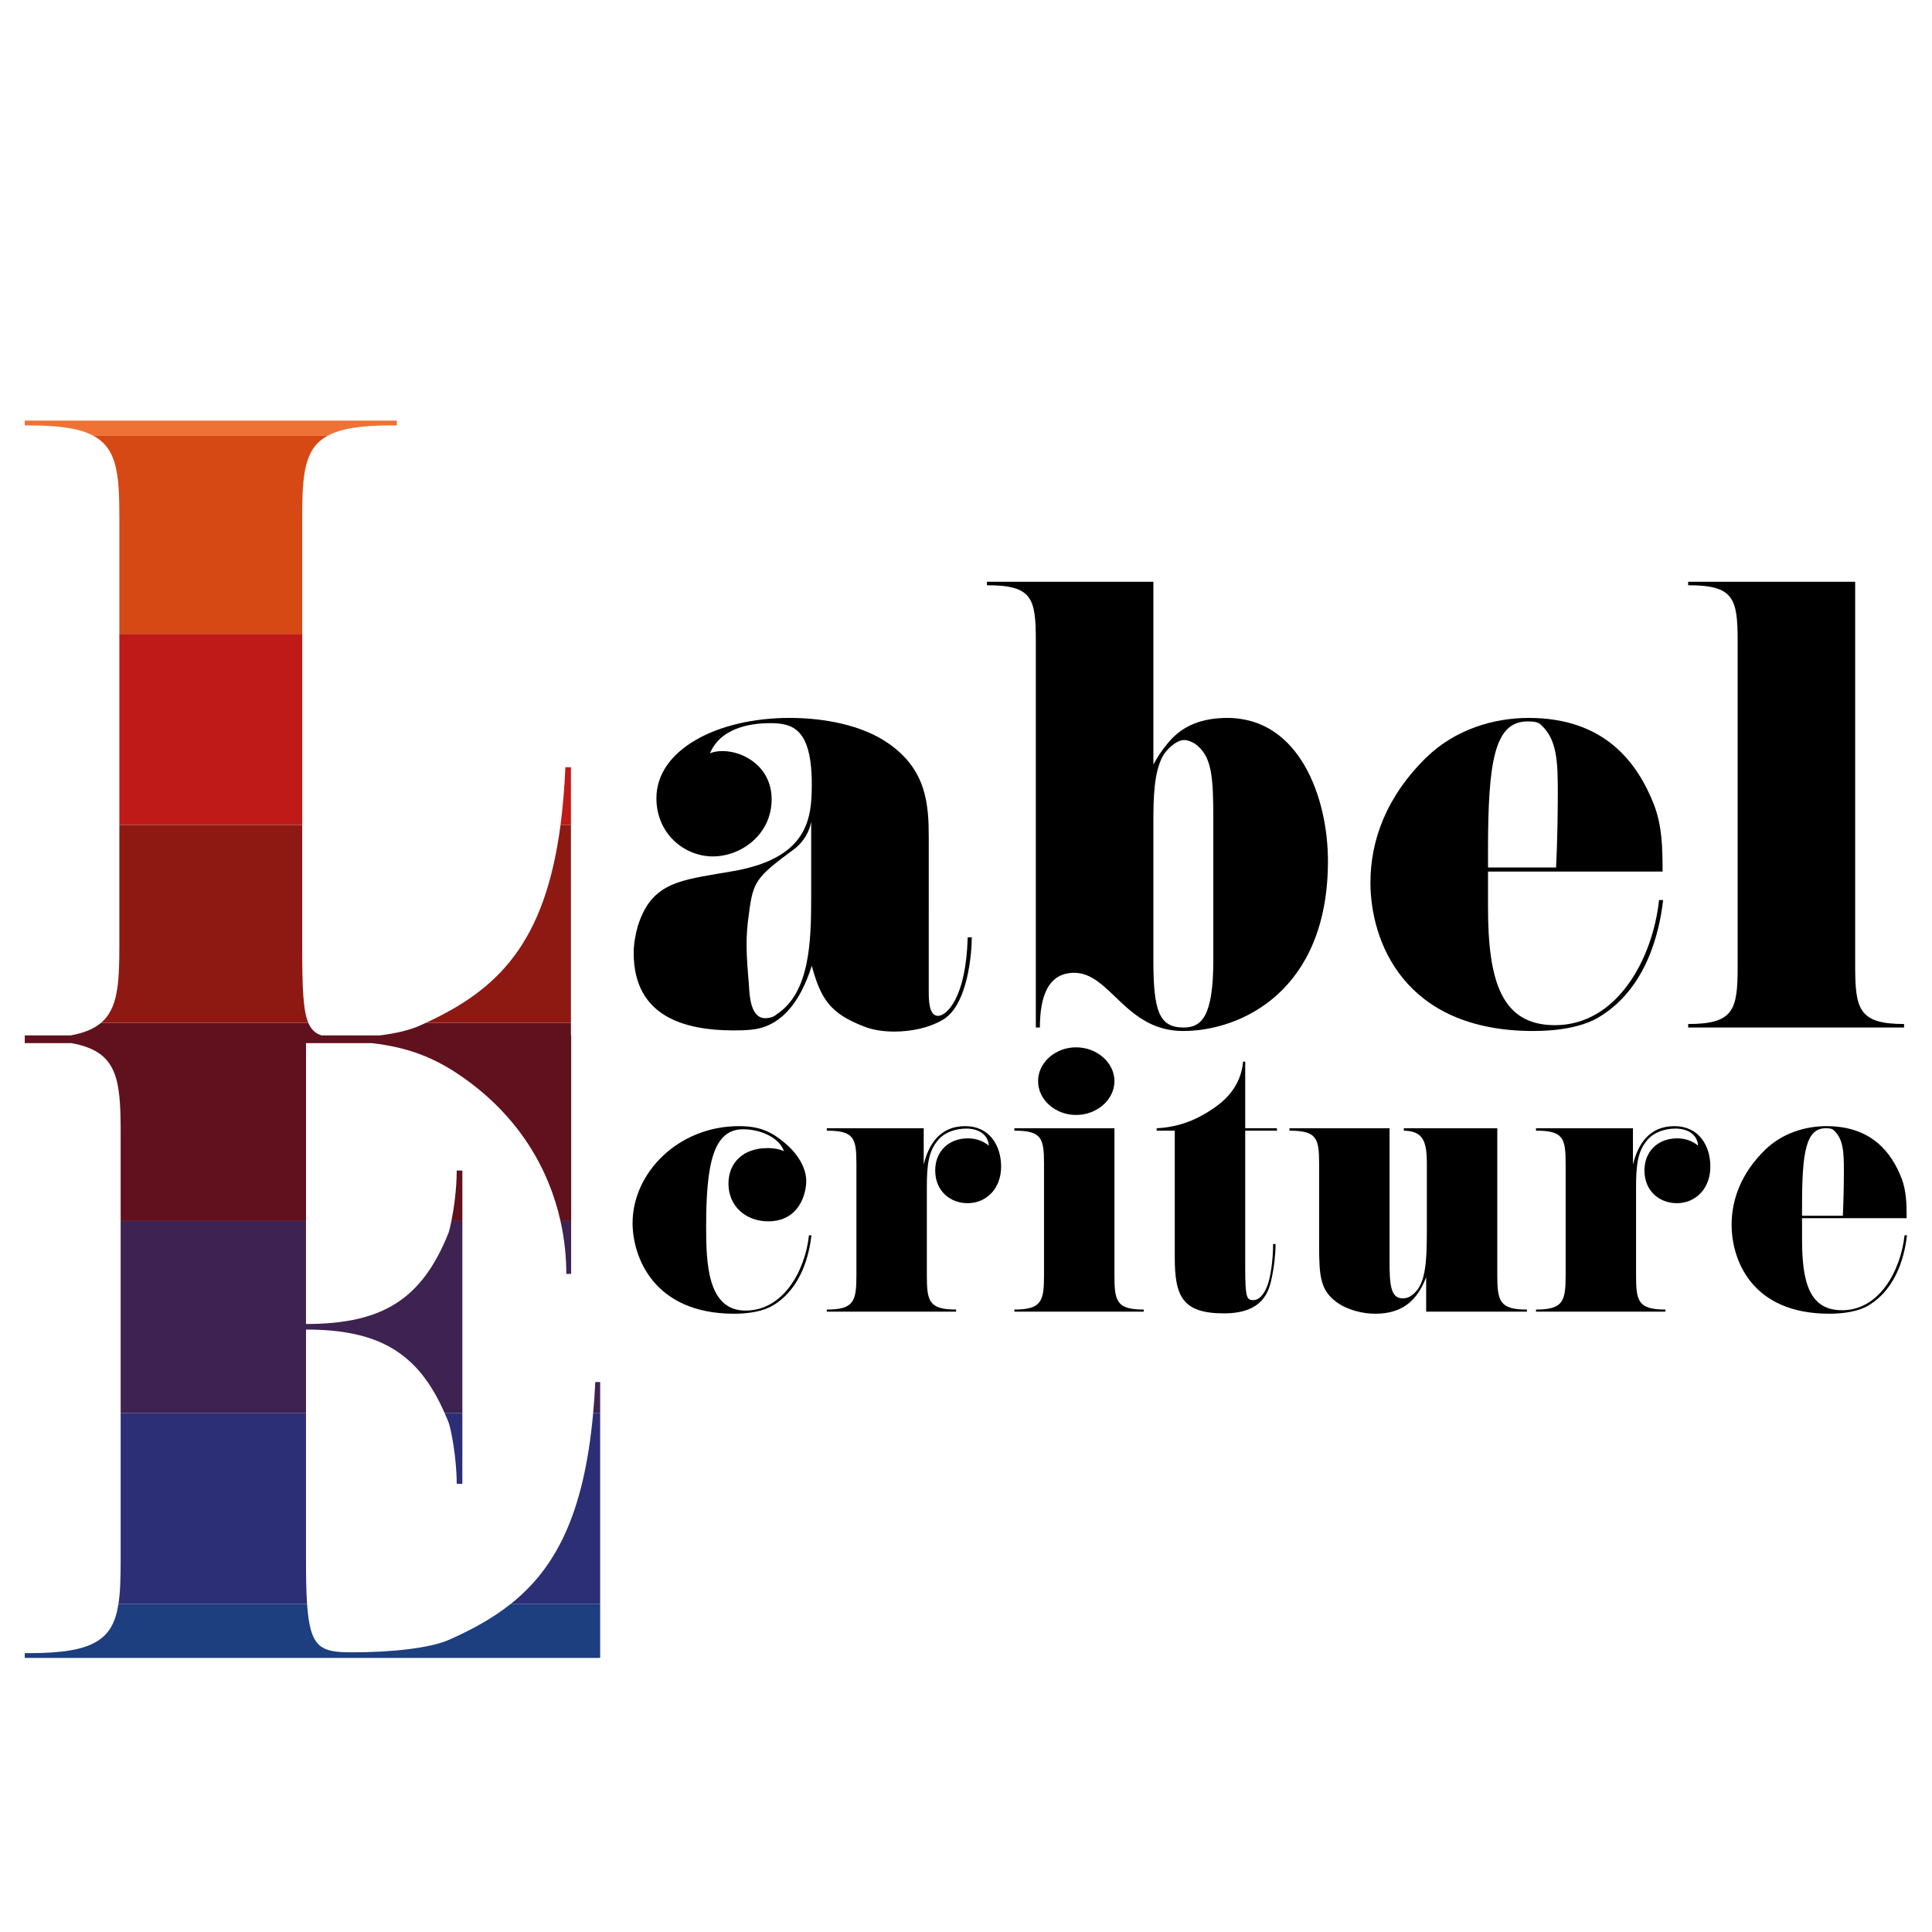 <?xml version="1.0" encoding="utf-8"?>
<!-- Generator: Adobe Illustrator 16.0.0, SVG Export Plug-In . SVG Version: 6.00 Build 0)  -->
<!DOCTYPE svg PUBLIC "-//W3C//DTD SVG 1.1//EN" "http://www.w3.org/Graphics/SVG/1.1/DTD/svg11.dtd">
<svg version="1.1" id="Calque_1" xmlns="http://www.w3.org/2000/svg" xmlns:xlink="http://www.w3.org/1999/xlink" x="0px" y="0px"
	 width="250px" height="250px" viewBox="0 0 250 250" enable-background="new 0 0 250 250" xml:space="preserve">
<g>
	<path d="M96.472,169.59c4.917,0,7.716-5.188,8.211-9.746H105c-0.271,2.346-1.218,6.812-4.963,9.069
		c-1.263,0.767-3.113,1.081-5.052,1.081c-10.514,0-13.13-7.488-13.13-11.73c0-6.495,5.91-12.542,13.761-12.542
		c2.573,0,4.152,0.631,6.092,2.301c1.263,1.084,2.617,2.888,2.617,4.782c0,1.805-0.994,5.234-4.918,5.234
		c-2.888,0-5.144-1.941-5.144-4.873c0-2.752,1.941-4.603,5.054-4.603c0.947,0,1.715,0.181,2.12,0.406
		c-0.497-1.624-2.841-2.842-5.278-2.842c-3.836,0-4.784,4.421-4.784,12.542C91.374,163.363,91.51,169.59,96.472,169.59z"/>
	<path d="M121.423,147.481c-1.308,1.488-1.49,3.338-1.49,6.226v11.325c0,3.338,0.272,4.423,3.79,4.423v0.27h-16.738v-0.27
		c3.52,0,3.835-1.085,3.835-4.423v-14.438c0-3.338-0.316-4.286-3.835-4.286v-0.314h12.542v4.691c0.632-2.527,2.03-4.963,5.37-4.963
		c3.159,0,4.647,2.527,4.647,5.233c0,2.888-1.941,4.737-4.332,4.737c-2.211,0-4.197-1.533-4.197-4.241
		c0-2.437,1.715-4.15,4.241-4.15c0.994,0,1.941,0.315,2.708,0.948c-0.18-1.985-2.165-2.212-2.888-2.212
		C123.544,146.037,122.191,146.579,121.423,147.481z"/>
	<path d="M147.999,169.725h-16.738v-0.27c3.519,0,3.834-1.085,3.834-4.423v-14.438c0-3.338-0.315-4.286-3.834-4.286v-0.314h12.947
		v19.039c0,3.338,0.271,4.423,3.791,4.423V169.725z M139.246,135.524c2.707,0,4.962,1.985,4.962,4.378
		c0,2.391-2.255,4.375-4.962,4.375c-2.708,0-4.919-1.984-4.919-4.375C134.327,137.51,136.538,135.524,139.246,135.524z"/>
	<path d="M152.014,162.731v-16.424h-2.345v-0.314c2.978-0.137,5.324-1.174,7.354-2.572c1.445-0.993,3.519-2.753,3.836-6.046h0.271
		v8.618h4.105v0.314h-4.105v17.687c0,3.879,0.18,4.241,1.037,4.241c0.359,0,1.129-0.136,1.805-1.804
		c0.406-0.994,0.768-3.293,0.768-5.46h0.314c0,1.398-0.179,2.843-0.45,4.195c-0.36,1.805-1.039,4.784-6.228,4.784
		C153.008,169.951,152.014,167.738,152.014,162.731z"/>
	<path d="M181.523,168.01c0.405,0,0.811-0.137,1.036-0.316c1.895-1.218,2.076-4.017,2.076-8.616v-8.483
		c0-2.933-0.498-4.241-2.979-4.286v-0.314h12.092v19.039c0,3.338,0.316,4.423,3.835,4.423v0.27h-13.039v-4.467
		c-1.174,3.112-3.158,4.736-6.587,4.736c-1.579,0-3.52-0.45-4.92-1.442c-2.164-1.534-2.344-3.34-2.344-7.354v-10.604
		c0-3.338-0.316-4.286-3.836-4.286v-0.314h12.948v16.917C179.807,166.16,179.898,168.01,181.523,168.01z"/>
	<path d="M213.196,147.481c-1.31,1.488-1.49,3.338-1.49,6.226v11.325c0,3.338,0.271,4.423,3.792,4.423v0.27h-16.74v-0.27
		c3.52,0,3.835-1.085,3.835-4.423v-14.438c0-3.338-0.315-4.286-3.835-4.286v-0.314h12.544v4.691c0.63-2.527,2.03-4.963,5.367-4.963
		c3.158,0,4.649,2.527,4.649,5.233c0,2.888-1.941,4.737-4.333,4.737c-2.211,0-4.195-1.533-4.195-4.241c0-2.437,1.713-4.15,4.24-4.15
		c0.994,0,1.94,0.315,2.706,0.948c-0.18-1.985-2.164-2.212-2.885-2.212C215.316,146.037,213.961,146.579,213.196,147.481z"/>
	<path d="M233.185,157.632v2.753c0,5.729,1.036,9.159,5.188,9.159c4.827,0,7.578-5.143,8.076-9.7h0.315
		c-0.271,2.346-1.218,6.812-4.964,9.069c-1.261,0.767-3.158,1.081-5.098,1.081c-10.105,0-12.632-7.038-12.632-11.504
		c0-3.25,1.218-6.678,4.376-9.746c2.255-2.165,5.234-3.022,7.896-3.022c5.864,0,8.437,3.43,9.745,6.812
		c0.588,1.625,0.632,3.158,0.632,5.098H233.185z M233.185,156.008v1.31h5.278c0.089-1.76,0.135-4.107,0.135-5.776
		c0-2.39-0.046-4.195-1.353-5.322c-0.182-0.182-0.543-0.226-0.994-0.226C233.681,145.993,233.185,149.106,233.185,156.008z"/>
</g>
<g>
	<path d="M120.177,128.14c0,1.206,0,3.313,1.206,3.313c1.054,0,3.614-2.184,3.84-10.166h0.526c0,1.809-0.45,8.96-3.915,10.768
		c-1.732,0.979-3.991,1.431-6.099,1.431c-1.506,0-2.861-0.225-3.991-0.678c-4.216-1.657-5.498-3.389-6.701-7.832
		c-1.582,4.971-3.842,7.004-5.949,7.832c-1.129,0.453-2.486,0.527-4.143,0.527c-6.4,0-12.951-1.808-12.951-10.015
		c0-1.205,0.228-2.41,0.528-3.464c1.658-5.347,5.045-5.873,10.24-6.777l1.807-0.302c10.015-1.657,10.469-6.852,10.469-11.295
		c0-7.304-2.562-7.907-5.422-7.907c-1.581,0-6.249,0.227-7.755,3.917c0.451-0.227,1.052-0.301,1.656-0.301
		c2.711,0,6.326,2.033,6.326,6.249c0,4.518-3.915,7.38-7.606,7.38c-3.69,0-7.304-2.937-7.304-7.531
		c0-6.25,7.831-10.391,17.245-10.391c4.594,0,9.489,0.979,12.802,3.313c4.967,3.464,5.194,7.981,5.194,12.274V128.14z
		 M96.908,118.276c-0.226,1.506-0.3,2.785-0.3,3.99c0,1.733,0.15,3.313,0.3,5.121c0.075,1.505,0.227,4.365,2.11,4.365
		c0.527,0,1.13-0.149,1.506-0.525c4.293-2.786,4.443-9.487,4.443-15.211v-9.713c-0.303,1.806-1.506,3.087-2.259,3.614
		C97.813,113.532,97.438,114.059,96.908,118.276z"/>
	<path d="M171.836,111.423c0,16.792-11.221,21.988-18.75,21.988c-7.455,0-9.413-7.53-14.084-7.53c-3.462,0-4.44,3.238-4.44,7.079
		h-0.526V82.959c0-5.573-0.453-7.229-6.327-7.229v-0.452h21.538v23.645c0.525-0.903,0.826-1.505,1.959-2.86
		c1.806-2.184,4.364-3.163,7.604-3.163C168.146,92.899,171.836,103.215,171.836,111.423z M150.449,97.868
		c-1.127,2.11-1.203,5.347-1.203,8.585v17.771c0,6.627,0.751,8.735,3.914,8.735c2.335,0,3.843-1.432,3.843-8.735v-17.997
		c0-5.723-0.152-8.434-2.412-10.015c-0.378-0.226-0.902-0.452-1.354-0.452C152.18,95.76,150.901,97.04,150.449,97.868z"/>
	<path d="M192.548,112.778v4.594c0,9.562,1.729,15.285,8.656,15.285c8.058,0,12.653-8.583,13.479-16.189h0.526
		c-0.45,3.915-2.031,11.371-8.284,15.135c-2.106,1.281-5.269,1.808-8.507,1.808c-16.868,0-21.084-11.747-21.084-19.202
		c0-5.421,2.032-11.145,7.304-16.266c3.764-3.614,8.734-5.044,13.178-5.044c9.789,0,14.083,5.724,16.267,11.37
		c0.978,2.711,1.053,5.271,1.053,8.509H192.548z M192.548,110.068v2.184h8.807c0.15-2.938,0.225-6.853,0.225-9.639
		c0-3.99-0.074-7.002-2.258-8.885c-0.3-0.302-0.902-0.377-1.656-0.377C193.373,93.351,192.548,98.547,192.548,110.068z"/>
	<path d="M246.388,132.96H218.45v-0.452c5.873,0,6.402-1.808,6.402-7.38V82.959c0-5.573-0.529-7.229-6.402-7.229v-0.452h21.609
		v49.699c0,5.573,0.453,7.531,6.328,7.531V132.96z"/>
</g>
<g>
	<path fill="#1D3E7F" d="M3.832,213.915H3.204v0.616h74.458v-6.971H66.074c-2.31,1.834-4.953,3.293-7.916,4.604
		c-2.502,1.133-7.612,1.646-12.617,1.646c-4.054,0-5.414-0.538-5.804-6.251h-24.41C14.608,212.173,12.131,213.915,3.832,213.915z"/>
	<path fill="#2C2F76" d="M58.054,184.082c0.313,0.821,1.044,4.628,1.044,7.92h0.73v-9.159h-2.297
		C57.708,183.246,57.886,183.65,58.054,184.082z"/>
	<path fill="#2C2F76" d="M15.612,201.981c0,2.203-0.045,4.049-0.285,5.579h24.41c-0.102-1.487-0.141-3.306-0.141-5.579v-19.139
		H15.612V201.981z"/>
	<path fill="#2C2F76" d="M77.661,182.843h-0.905c-1.185,13.094-4.863,20.1-10.682,24.718h11.587V182.843z"/>
	<path fill="#3E2251" d="M15.612,182.843h23.985v-10.799c9.422,0,14.503,2.987,17.935,10.799h2.297v-24.848h-1.415
		c-0.137,0.683-0.267,1.222-0.36,1.498c-3.438,8.643-8.549,11.831-18.458,11.831v-13.329H15.612V182.843z"/>
	<path fill="#3E2251" d="M73.281,164.843h0.625v-6.848h-1.381C73.042,160.312,73.281,162.617,73.281,164.843z"/>
	<path fill="#3E2251" d="M77.661,178.834h-0.628c-0.068,1.397-0.162,2.731-0.277,4.009h0.905V178.834z"/>
	<path fill="#60111D" d="M55.076,132.366c-0.179,0.083-0.355,0.166-0.537,0.249c-1.381,0.66-3.259,1.104-5.396,1.364h-7.546
		c-0.787-0.256-1.325-0.742-1.696-1.613H13.057c-0.913,0.768-2.164,1.296-3.9,1.613H3.204v0.384v0.234v0.384h6.036
		c5.898,1.062,6.373,4.448,6.373,11.549v11.465h23.985v-23.014h8.537c4.553,0.54,8.004,1.775,11.799,4.451
		c7.279,5.118,11.104,11.881,12.593,18.562h1.381v-24.016h-0.028v-1.613H55.076z"/>
	<path fill="#60111D" d="M59.829,151.468h-0.73c0,2.389-0.36,4.908-0.684,6.527h1.415V151.468z"/>
	<path fill="#8E1913" d="M39.106,122.431v-15.694H15.444v15.694c0,4.982-0.239,8.13-2.387,9.935h26.844
		C39.213,130.756,39.106,127.811,39.106,122.431z"/>
	<path fill="#8E1913" d="M73.878,106.737h-1.344c-2.022,15.384-8.147,21.337-17.458,25.629h18.802V106.737z"/>
	<rect x="15.444" y="82.021" fill="#BF1A18" width="23.662" height="24.717"/>
	<path fill="#BF1A18" d="M73.878,99.283h-0.719c-0.117,2.707-0.327,5.183-0.625,7.454h1.344V99.283z"/>
	<path fill="#D64915" d="M39.106,66.98c0-5.647,0.265-8.939,3.284-10.587H12.091c3.048,1.648,3.354,4.94,3.354,10.587v15.041h23.662
		V66.98z"/>
	<path fill="#EE7236" d="M50.629,55.047h0.722v-0.618H3.204v0.618h0.618c3.944,0,6.542,0.412,8.269,1.346H42.39
		C44.1,55.458,46.685,55.047,50.629,55.047z"/>
</g>
<g>
</g>
<g>
</g>
<g>
</g>
<g>
</g>
<g>
</g>
<g>
</g>
</svg>
